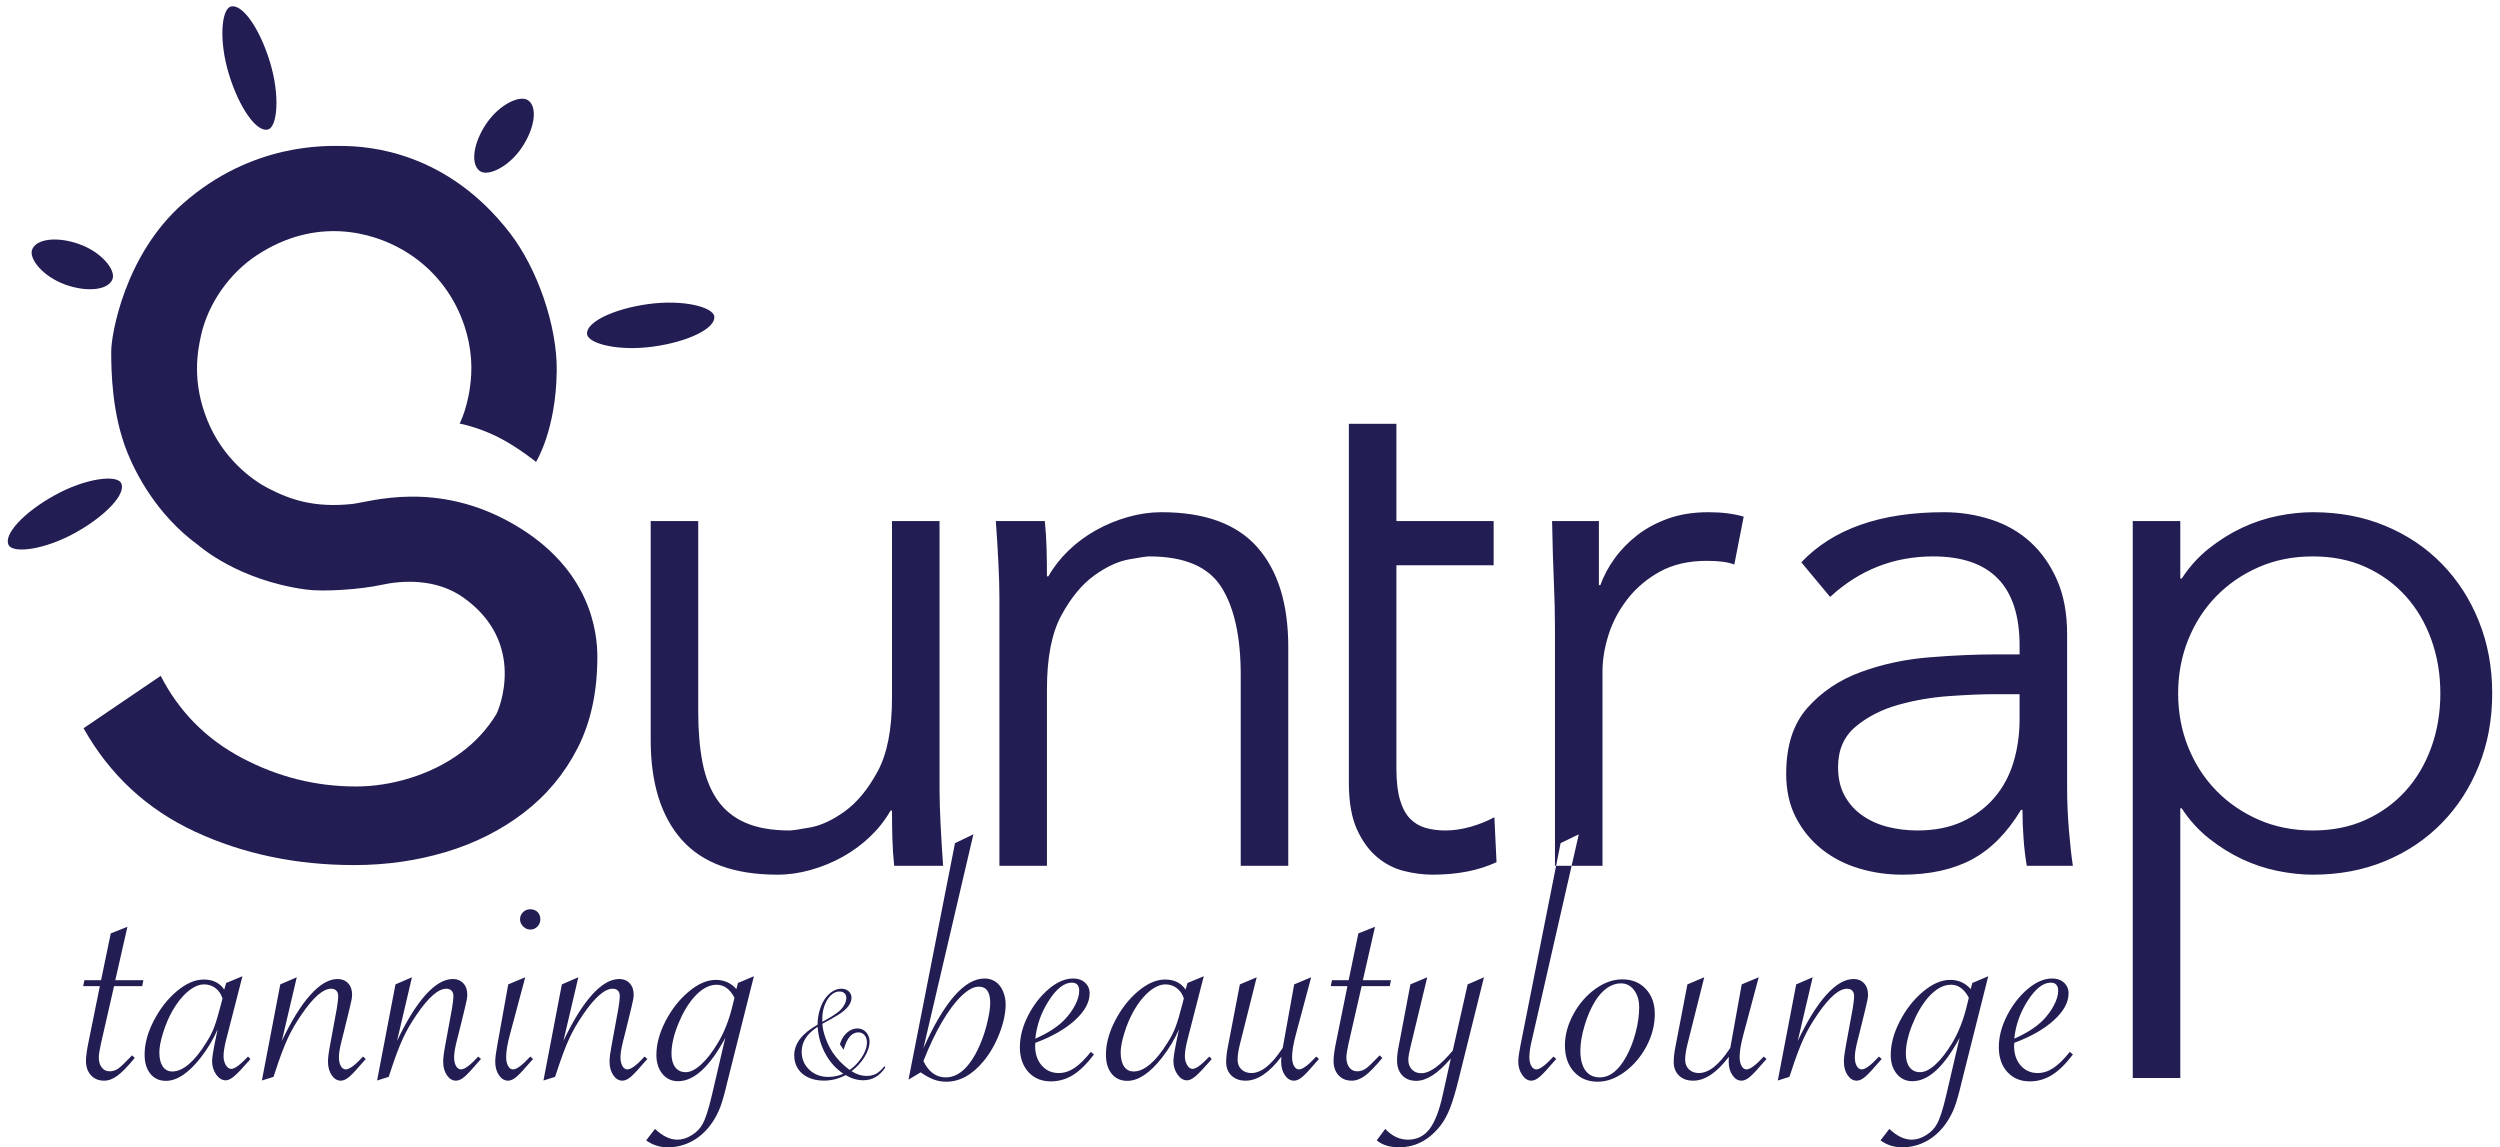 <?xml version="1.0" encoding="UTF-8" standalone="no"?>
<svg width="292px" height="134px" viewBox="0 0 292 134" version="1.1" xmlns="http://www.w3.org/2000/svg" xmlns:xlink="http://www.w3.org/1999/xlink" xmlns:sketch="http://www.bohemiancoding.com/sketch/ns">
    <!-- Generator: Sketch 3.3.2 (12043) - http://www.bohemiancoding.com/sketch -->
    <title>logo</title>
    <desc>Created with Sketch.</desc>
    <defs></defs>
    <g id="Page-1" stroke="none" stroke-width="1" fill="none" fill-rule="evenodd" sketch:type="MSPage">
        <g id="logo" sketch:type="MSLayerGroup" transform="translate(-1, 0)" fill="#221D52">
            <g id="Page-1" sketch:type="MSShapeGroup">
                <g id="suntrap-white">
                    <path d="M14.323,115.179 L12.783,121.927 C12.621,122.67 12.54,123.197 12.54,123.508 C12.54,123.994 12.655,124.386 12.885,124.683 C13.114,124.98 13.418,125.129 13.796,125.129 C14.161,125.129 14.495,125.024 14.799,124.815 C15.103,124.605 15.566,124.17 16.188,123.508 L16.431,123.264 L16.735,123.568 C15.938,124.541 15.272,125.227 14.739,125.625 C14.205,126.024 13.682,126.223 13.168,126.223 C12.52,126.223 12.003,126.01 11.618,125.585 C11.233,125.159 11.041,124.602 11.041,123.913 C11.041,123.399 11.142,122.656 11.344,121.684 L12.662,115.179 L10.716,115.179 L10.858,114.49 L12.803,114.49 L13.938,109.019 L15.884,108.249 L14.465,114.49 L17.748,114.49 L17.606,115.179 L14.323,115.179 L14.323,115.179 Z M29.318,114.024 L27.414,121.441 C27.211,122.251 27.11,122.886 27.11,123.345 C27.11,123.751 27.197,124.102 27.373,124.399 C27.549,124.696 27.765,124.845 28.021,124.845 C28.413,124.845 29.062,124.365 29.967,123.406 L30.25,123.69 L30.028,123.953 C29.312,124.777 28.761,125.355 28.376,125.686 C27.991,126.017 27.657,126.182 27.373,126.182 C26.941,126.182 26.566,125.956 26.248,125.504 C25.931,125.051 25.772,124.528 25.772,123.933 C25.772,123.501 25.934,122.521 26.259,120.995 L26.421,120.225 C25.921,121.387 25.252,122.501 24.415,123.568 C23.01,125.352 21.665,126.243 20.382,126.243 C19.612,126.243 19.004,125.966 18.558,125.412 C18.113,124.858 17.89,124.115 17.89,123.183 C17.89,121.913 18.251,120.583 18.974,119.191 C19.696,117.8 20.595,116.655 21.669,115.757 C22.743,114.858 23.786,114.409 24.8,114.409 C25.867,114.409 26.664,114.801 27.191,115.584 L27.414,114.814 L29.318,114.024 L29.318,114.024 Z M26.988,116.618 C26.826,116.105 26.552,115.703 26.167,115.412 C25.782,115.122 25.34,114.977 24.84,114.977 C24.246,114.977 23.618,115.25 22.956,115.797 C22.294,116.344 21.686,117.104 21.132,118.077 C20.7,118.847 20.338,119.698 20.048,120.63 C19.757,121.562 19.612,122.332 19.612,122.94 C19.612,123.629 19.744,124.17 20.007,124.561 C20.271,124.953 20.646,125.149 21.132,125.149 C21.753,125.149 22.402,124.858 23.077,124.278 C23.753,123.697 24.421,122.866 25.083,121.785 C25.489,121.164 25.806,120.542 26.036,119.921 C26.265,119.299 26.522,118.435 26.806,117.327 L26.988,116.618 L26.988,116.618 Z M31.588,126.203 L33.736,114.977 L35.661,114.146 L33.918,121.583 C35.039,119.218 36.154,117.422 37.262,116.192 C38.369,114.963 39.43,114.348 40.443,114.348 C40.943,114.348 41.348,114.514 41.659,114.845 C41.97,115.176 42.125,115.618 42.125,116.172 C42.125,116.483 42.051,116.922 41.902,117.489 L41.699,118.34 L41.092,120.812 L40.889,121.603 C40.686,122.413 40.585,123.035 40.585,123.467 C40.585,123.899 40.659,124.247 40.808,124.511 C40.956,124.774 41.152,124.906 41.396,124.906 C41.814,124.906 42.483,124.406 43.402,123.406 L43.726,123.69 L43.523,123.913 C42.753,124.818 42.186,125.429 41.821,125.747 C41.456,126.064 41.119,126.223 40.808,126.223 C40.389,126.223 40.034,126.01 39.744,125.585 C39.454,125.159 39.308,124.629 39.308,123.994 C39.308,123.562 39.389,122.92 39.552,122.069 L40.342,117.773 C40.45,117.097 40.504,116.625 40.504,116.354 C40.504,116.071 40.43,115.855 40.281,115.706 C40.132,115.557 39.93,115.483 39.673,115.483 C38.741,115.483 37.593,116.483 36.228,118.482 C35.566,119.441 35.019,120.39 34.587,121.329 C34.155,122.268 33.668,123.568 33.128,125.23 L32.946,125.777 L31.588,126.203 L31.588,126.203 Z M45.043,126.203 L47.191,114.977 L49.116,114.146 L47.373,121.583 C48.495,119.218 49.609,117.422 50.717,116.192 C51.825,114.963 52.885,114.348 53.898,114.348 C54.398,114.348 54.803,114.514 55.114,114.845 C55.425,115.176 55.58,115.618 55.58,116.172 C55.58,116.483 55.506,116.922 55.357,117.489 L55.155,118.34 L54.547,120.812 L54.344,121.603 C54.141,122.413 54.04,123.035 54.04,123.467 C54.04,123.899 54.114,124.247 54.263,124.511 C54.412,124.774 54.607,124.906 54.851,124.906 C55.269,124.906 55.938,124.406 56.857,123.406 L57.181,123.69 L56.978,123.913 C56.208,124.818 55.641,125.429 55.276,125.747 C54.911,126.064 54.574,126.223 54.263,126.223 C53.844,126.223 53.49,126.01 53.199,125.585 C52.909,125.159 52.763,124.629 52.763,123.994 C52.763,123.562 52.844,122.92 53.007,122.069 L53.797,117.773 C53.905,117.097 53.959,116.625 53.959,116.354 C53.959,116.071 53.885,115.855 53.736,115.706 C53.587,115.557 53.385,115.483 53.128,115.483 C52.196,115.483 51.048,116.483 49.683,118.482 C49.021,119.441 48.474,120.39 48.042,121.329 C47.61,122.268 47.123,123.568 46.583,125.23 L46.401,125.777 L45.043,126.203 L45.043,126.203 Z M62.936,106.202 C63.287,106.202 63.571,106.31 63.787,106.527 C64.003,106.743 64.111,107.026 64.111,107.378 C64.111,107.715 63.996,107.999 63.767,108.229 C63.537,108.458 63.26,108.573 62.936,108.573 C62.625,108.573 62.348,108.452 62.105,108.208 C61.862,107.965 61.74,107.688 61.74,107.378 C61.74,107.053 61.855,106.777 62.085,106.547 C62.314,106.317 62.598,106.202 62.936,106.202 L62.936,106.202 L62.936,106.202 Z M62.348,114.146 L60.565,120.812 C60.268,121.907 60.119,122.785 60.119,123.447 C60.119,123.879 60.193,124.23 60.342,124.5 C60.491,124.771 60.687,124.906 60.93,124.906 C61.348,124.906 62.017,124.406 62.936,123.406 L63.26,123.69 L63.057,123.913 C62.287,124.818 61.72,125.429 61.355,125.747 C60.99,126.064 60.653,126.223 60.342,126.223 C59.923,126.223 59.569,126.01 59.278,125.585 C58.988,125.159 58.843,124.629 58.843,123.994 C58.843,123.589 58.924,122.947 59.086,122.069 L60.362,114.977 L62.348,114.146 L62.348,114.146 Z M64.476,126.203 L66.624,114.977 L68.549,114.146 L66.806,121.583 C67.927,119.218 69.042,117.422 70.15,116.192 C71.257,114.963 72.318,114.348 73.331,114.348 C73.831,114.348 74.236,114.514 74.547,114.845 C74.858,115.176 75.013,115.618 75.013,116.172 C75.013,116.483 74.939,116.922 74.79,117.489 L74.587,118.34 L73.979,120.812 L73.777,121.603 C73.574,122.413 73.473,123.035 73.473,123.467 C73.473,123.899 73.547,124.247 73.696,124.511 C73.844,124.774 74.04,124.906 74.283,124.906 C74.702,124.906 75.371,124.406 76.29,123.406 L76.614,123.69 L76.411,123.913 C75.641,124.818 75.074,125.429 74.709,125.747 C74.344,126.064 74.007,126.223 73.696,126.223 C73.277,126.223 72.922,126.01 72.632,125.585 C72.342,125.159 72.196,124.629 72.196,123.994 C72.196,123.562 72.277,122.92 72.439,122.069 L73.23,117.773 C73.338,117.097 73.392,116.625 73.392,116.354 C73.392,116.071 73.318,115.855 73.169,115.706 C73.02,115.557 72.818,115.483 72.561,115.483 C71.629,115.483 70.481,116.483 69.116,118.482 C68.454,119.441 67.907,120.39 67.475,121.329 C67.043,122.268 66.556,123.568 66.016,125.23 L65.833,125.777 L64.476,126.203 L64.476,126.203 Z M89.056,114.024 L85.955,126.365 C85.645,127.689 85.371,128.661 85.135,129.283 C84.898,129.904 84.611,130.472 84.273,130.985 C83.639,131.958 82.865,132.704 81.953,133.224 C81.041,133.744 80.059,134.004 79.005,134.004 C78.046,134.004 77.201,133.734 76.472,133.194 L77.505,131.856 C78.383,132.694 79.255,133.113 80.119,133.113 C80.673,133.113 81.234,132.937 81.801,132.586 C82.369,132.234 82.787,131.802 83.058,131.289 C83.409,130.667 83.774,129.539 84.152,127.905 L85.712,121.218 C83.902,124.595 82.065,126.284 80.2,126.284 C79.444,126.284 78.833,125.997 78.367,125.422 C77.901,124.848 77.667,124.115 77.667,123.224 C77.667,121.954 78.025,120.63 78.741,119.252 C79.457,117.874 80.359,116.729 81.447,115.818 C82.534,114.906 83.591,114.45 84.618,114.45 C85.577,114.45 86.374,114.808 87.009,115.524 L87.191,114.814 L89.056,114.024 L89.056,114.024 Z M86.786,116.537 C86.259,115.524 85.564,115.017 84.699,115.017 C83.794,115.017 82.902,115.517 82.024,116.517 C81.308,117.354 80.697,118.404 80.19,119.668 C79.684,120.931 79.43,122.062 79.43,123.062 C79.43,123.737 79.576,124.267 79.866,124.652 C80.157,125.037 80.565,125.23 81.092,125.23 C81.632,125.23 82.23,124.933 82.885,124.338 C83.541,123.744 84.192,122.906 84.841,121.826 C85.584,120.596 86.158,119.137 86.563,117.449 L86.786,116.537 L86.786,116.537 Z M99.767,125.568 C99.75,125.574 99.742,125.579 99.742,125.585 L99.676,125.618 C98.907,126.017 98.09,126.216 97.227,126.216 C96.546,126.216 95.942,126.094 95.413,125.851 C94.885,125.607 94.478,125.261 94.193,124.813 C93.908,124.365 93.766,123.845 93.766,123.252 C93.766,121.908 94.657,120.729 96.438,119.716 L96.497,119.683 L96.497,119.65 L96.497,119.633 C96.497,119.036 96.588,118.45 96.771,117.878 C96.953,117.305 97.194,116.836 97.493,116.471 C98.035,115.812 98.63,115.483 99.277,115.483 C99.626,115.483 99.91,115.584 100.128,115.786 C100.347,115.988 100.456,116.238 100.456,116.537 C100.456,117.207 99.955,117.862 98.954,118.504 C98.788,118.615 98.478,118.798 98.024,119.052 C97.531,119.323 97.208,119.498 97.053,119.575 C97.075,120.073 97.204,120.643 97.439,121.285 C97.674,121.927 97.96,122.494 98.298,122.987 C98.813,123.739 99.46,124.401 100.24,124.971 C100.628,124.694 100.973,124.372 101.278,124.004 C101.582,123.636 101.822,123.257 101.996,122.866 C102.17,122.476 102.257,122.11 102.257,121.767 C102.257,121.412 102.165,121.126 101.979,120.907 C101.794,120.689 101.555,120.58 101.261,120.58 C100.486,120.58 99.911,121.257 99.535,122.613 L99.103,121.974 C99.208,121.614 99.365,121.293 99.572,121.011 C99.78,120.729 100.02,120.51 100.294,120.355 C100.568,120.201 100.852,120.123 101.145,120.123 C101.411,120.123 101.651,120.189 101.867,120.322 C102.083,120.455 102.253,120.64 102.378,120.878 C102.502,121.116 102.564,121.379 102.564,121.667 C102.564,121.949 102.512,122.244 102.407,122.551 C102.302,122.858 102.158,123.161 101.975,123.46 C101.792,123.759 101.564,124.058 101.29,124.356 C101.016,124.655 100.738,124.907 100.456,125.112 L100.498,125.137 C101.062,125.491 101.632,125.668 102.208,125.668 C102.65,125.668 103.028,125.582 103.341,125.411 C103.653,125.239 103.97,124.949 104.291,124.539 L104.407,124.672 C103.749,125.674 102.891,126.174 101.834,126.174 C101.126,126.174 100.437,125.972 99.767,125.568 L99.767,125.568 L99.767,125.568 Z M99.51,125.411 C98.663,124.857 97.971,124.098 97.435,123.132 C96.898,122.166 96.588,121.116 96.505,119.982 L96.497,119.94 C95.257,120.732 94.637,121.695 94.637,122.829 C94.637,123.676 94.933,124.38 95.525,124.942 C96.118,125.503 96.859,125.784 97.75,125.784 C98.364,125.784 98.951,125.66 99.51,125.411 L99.51,125.411 L99.51,125.411 Z M97.053,119.343 C97.844,118.922 98.442,118.554 98.846,118.239 C99.15,118.012 99.394,117.745 99.576,117.438 C99.759,117.131 99.85,116.839 99.85,116.562 C99.85,116.324 99.777,116.139 99.63,116.006 C99.483,115.873 99.288,115.807 99.045,115.807 C98.691,115.807 98.36,115.952 98.053,116.242 C97.746,116.533 97.501,116.923 97.318,117.413 C97.136,117.903 97.044,118.427 97.044,118.986 L97.044,119.202 L97.053,119.343 L97.053,119.343 Z M112.543,98.482 L114.691,97.448 L108.855,122.434 C111.287,117.003 113.671,114.288 116.008,114.288 C116.481,114.288 116.903,114.413 117.275,114.662 C117.646,114.912 117.937,115.281 118.146,115.767 C118.356,116.253 118.46,116.767 118.46,117.307 C118.46,118.334 118.217,119.472 117.731,120.721 C117.244,121.971 116.63,123.041 115.887,123.933 C114.563,125.541 113.104,126.344 111.51,126.344 C111.01,126.344 110.53,126.26 110.071,126.091 C109.612,125.922 109.098,125.642 108.531,125.25 L107.113,126.101 L112.543,98.482 L112.543,98.482 Z M108.855,123.933 C109.463,125.203 110.334,125.838 111.469,125.838 C112.28,125.838 113.033,125.487 113.729,124.784 C114.424,124.082 115.042,123.062 115.583,121.724 C115.893,120.968 116.15,120.147 116.353,119.262 C116.555,118.377 116.657,117.672 116.657,117.145 C116.657,115.875 116.211,115.24 115.319,115.24 C114.725,115.24 114.049,115.605 113.293,116.334 C112.536,117.064 111.777,118.08 111.013,119.384 C110.25,120.688 109.531,122.204 108.855,123.933 L108.855,123.933 L108.855,123.933 Z M128.41,122.859 L128.774,123.163 C127.937,124.271 127.12,125.071 126.323,125.564 C125.525,126.057 124.668,126.304 123.749,126.304 C122.655,126.304 121.777,125.939 121.115,125.21 C120.453,124.48 120.122,123.514 120.122,122.312 C120.122,121.096 120.443,119.863 121.084,118.614 C121.726,117.364 122.53,116.331 123.496,115.514 C124.462,114.696 125.417,114.288 126.363,114.288 C126.917,114.288 127.373,114.45 127.731,114.774 C128.089,115.098 128.268,115.517 128.268,116.03 C128.268,117.07 127.7,118.111 126.566,119.151 C125.431,120.191 123.884,121.076 121.925,121.805 C121.912,121.913 121.905,122.035 121.905,122.17 C121.905,123.102 122.162,123.862 122.675,124.45 C123.188,125.037 123.85,125.331 124.661,125.331 C125.296,125.331 125.91,125.132 126.505,124.734 C127.099,124.335 127.734,123.71 128.41,122.859 L128.41,122.859 L128.41,122.859 Z M121.925,121.319 C123.384,120.671 124.506,119.948 125.289,119.151 C125.816,118.611 126.241,118.03 126.566,117.408 C126.89,116.787 127.052,116.226 127.052,115.726 C127.052,115.091 126.762,114.774 126.181,114.774 C125.303,114.774 124.414,115.466 123.516,116.851 C122.618,118.236 122.087,119.725 121.925,121.319 L121.925,121.319 L121.925,121.319 Z M141.601,114.024 L139.697,121.441 C139.494,122.251 139.393,122.886 139.393,123.345 C139.393,123.751 139.48,124.102 139.656,124.399 C139.832,124.696 140.048,124.845 140.304,124.845 C140.696,124.845 141.345,124.365 142.25,123.406 L142.533,123.69 L142.311,123.953 C141.595,124.777 141.044,125.355 140.659,125.686 C140.274,126.017 139.94,126.182 139.656,126.182 C139.224,126.182 138.849,125.956 138.531,125.504 C138.214,125.051 138.055,124.528 138.055,123.933 C138.055,123.501 138.217,122.521 138.542,120.995 L138.704,120.225 C138.204,121.387 137.535,122.501 136.698,123.568 C135.293,125.352 133.948,126.243 132.665,126.243 C131.895,126.243 131.287,125.966 130.841,125.412 C130.396,124.858 130.173,124.115 130.173,123.183 C130.173,121.913 130.534,120.583 131.257,119.191 C131.979,117.8 132.878,116.655 133.952,115.757 C135.026,114.858 136.069,114.409 137.083,114.409 C138.15,114.409 138.947,114.801 139.474,115.584 L139.697,114.814 L141.601,114.024 L141.601,114.024 Z M139.271,116.618 C139.109,116.105 138.835,115.703 138.45,115.412 C138.065,115.122 137.623,114.977 137.123,114.977 C136.529,114.977 135.9,115.25 135.239,115.797 C134.577,116.344 133.969,117.104 133.415,118.077 C132.983,118.847 132.621,119.698 132.331,120.63 C132.04,121.562 131.895,122.332 131.895,122.94 C131.895,123.629 132.027,124.17 132.29,124.561 C132.554,124.953 132.928,125.149 133.415,125.149 C134.036,125.149 134.685,124.858 135.36,124.278 C136.036,123.697 136.704,122.866 137.366,121.785 C137.771,121.164 138.089,120.542 138.319,119.921 C138.548,119.299 138.805,118.435 139.089,117.327 L139.271,116.618 L139.271,116.618 Z M147.782,114.146 L145.816,121.988 C145.641,122.69 145.553,123.285 145.553,123.771 C145.553,124.244 145.701,124.622 145.999,124.906 C146.296,125.189 146.681,125.331 147.154,125.331 C148.302,125.331 149.497,124.392 150.74,122.515 L150.821,122.393 C150.848,122.258 150.869,122.15 150.882,122.069 L152.159,114.977 L154.145,114.146 L152.361,120.812 C152.064,121.907 151.916,122.785 151.916,123.447 C151.916,123.879 151.99,124.23 152.138,124.5 C152.287,124.771 152.483,124.906 152.726,124.906 C153.145,124.906 153.814,124.406 154.732,123.406 L155.056,123.69 L154.854,123.913 C154.084,124.818 153.516,125.429 153.152,125.747 C152.787,126.064 152.449,126.223 152.138,126.223 C151.72,126.223 151.365,126.01 151.075,125.585 C150.784,125.159 150.639,124.629 150.639,123.994 C150.639,123.791 150.646,123.602 150.659,123.427 C149.254,125.291 147.863,126.223 146.485,126.223 C145.796,126.223 145.245,126.024 144.833,125.625 C144.421,125.227 144.215,124.696 144.215,124.034 C144.215,123.521 144.29,122.893 144.438,122.15 L145.816,114.977 L147.782,114.146 L147.782,114.146 Z M160.041,115.179 L158.501,121.927 C158.339,122.67 158.258,123.197 158.258,123.508 C158.258,123.994 158.373,124.386 158.603,124.683 C158.832,124.98 159.136,125.129 159.514,125.129 C159.879,125.129 160.213,125.024 160.517,124.815 C160.821,124.605 161.284,124.17 161.906,123.508 L162.149,123.264 L162.453,123.568 C161.656,124.541 160.99,125.227 160.457,125.625 C159.923,126.024 159.4,126.223 158.886,126.223 C158.238,126.223 157.721,126.01 157.336,125.585 C156.951,125.159 156.759,124.602 156.759,123.913 C156.759,123.399 156.86,122.656 157.062,121.684 L158.38,115.179 L156.434,115.179 L156.576,114.49 L158.521,114.49 L159.656,109.019 L161.602,108.249 L160.183,114.49 L163.466,114.49 L163.324,115.179 L160.041,115.179 L160.041,115.179 Z M161.804,133.194 L162.797,131.856 C163.581,132.694 164.465,133.113 165.452,133.113 C166.492,133.113 167.329,132.701 167.964,131.876 C168.599,131.052 169.119,129.702 169.525,127.824 L170.457,123.629 C168.971,125.372 167.627,126.243 166.424,126.243 C165.722,126.243 165.171,126.027 164.773,125.595 C164.374,125.162 164.175,124.582 164.175,123.852 C164.175,123.366 164.236,122.832 164.357,122.251 L165.735,114.977 L167.701,114.146 L165.735,122.312 C165.573,122.974 165.492,123.467 165.492,123.791 C165.492,124.251 165.631,124.625 165.908,124.916 C166.185,125.206 166.553,125.352 167.012,125.352 C167.512,125.352 168.062,125.132 168.663,124.693 C169.265,124.254 169.937,123.595 170.68,122.717 L172.422,114.977 L174.327,114.146 L171.369,126.061 C171.017,127.493 170.683,128.614 170.366,129.425 C170.048,130.235 169.68,130.911 169.261,131.451 C167.937,133.153 166.323,134.004 164.418,134.004 C163.31,134.004 162.439,133.734 161.804,133.194 L161.804,133.194 L161.804,133.194 Z M185.404,97.448 L180.075,120.812 L179.893,121.603 C179.717,122.346 179.629,122.974 179.629,123.487 C179.629,123.906 179.707,124.247 179.862,124.511 C180.018,124.774 180.21,124.906 180.44,124.906 C180.858,124.906 181.527,124.406 182.446,123.406 L182.77,123.69 L182.567,123.913 C181.797,124.818 181.23,125.429 180.865,125.747 C180.5,126.064 180.163,126.223 179.852,126.223 C179.447,126.223 179.092,125.997 178.788,125.544 C178.484,125.092 178.332,124.575 178.332,123.994 C178.332,123.589 178.42,122.947 178.596,122.069 L183.277,98.482 L185.404,97.448 L185.404,97.448 Z M183.783,122.109 C183.783,120.894 184.111,119.681 184.766,118.472 C185.421,117.263 186.269,116.28 187.309,115.524 C188.349,114.767 189.41,114.389 190.49,114.389 C191.625,114.389 192.54,114.764 193.236,115.514 C193.932,116.263 194.28,117.233 194.28,118.421 C194.28,119.718 193.959,120.975 193.317,122.19 C192.676,123.406 191.831,124.403 190.784,125.179 C189.737,125.956 188.68,126.344 187.613,126.344 C186.465,126.344 185.539,125.956 184.837,125.179 C184.134,124.403 183.783,123.379 183.783,122.109 L183.783,122.109 L183.783,122.109 Z M192.456,117.651 C192.456,116.841 192.257,116.172 191.858,115.645 C191.46,115.118 190.95,114.855 190.328,114.855 C189.761,114.855 189.217,115.037 188.697,115.402 C188.177,115.767 187.701,116.3 187.269,117.003 C186.782,117.813 186.38,118.759 186.063,119.84 C185.745,120.921 185.587,121.88 185.587,122.717 C185.587,123.717 185.783,124.487 186.174,125.027 C186.566,125.568 187.127,125.838 187.856,125.838 C189.031,125.838 190.065,125.021 190.957,123.386 C191.416,122.548 191.781,121.61 192.051,120.569 C192.321,119.529 192.456,118.556 192.456,117.651 L192.456,117.651 L192.456,117.651 Z M200.055,114.146 L198.089,121.988 C197.914,122.69 197.826,123.285 197.826,123.771 C197.826,124.244 197.975,124.622 198.272,124.906 C198.569,125.189 198.954,125.331 199.427,125.331 C200.575,125.331 201.771,124.392 203.013,122.515 L203.094,122.393 C203.122,122.258 203.142,122.15 203.155,122.069 L204.432,114.977 L206.418,114.146 L204.635,120.812 C204.337,121.907 204.189,122.785 204.189,123.447 C204.189,123.879 204.263,124.23 204.412,124.5 C204.56,124.771 204.756,124.906 204.999,124.906 C205.418,124.906 206.087,124.406 207.005,123.406 L207.33,123.69 L207.127,123.913 C206.357,124.818 205.79,125.429 205.425,125.747 C205.06,126.064 204.722,126.223 204.412,126.223 C203.993,126.223 203.638,126.01 203.348,125.585 C203.057,125.159 202.912,124.629 202.912,123.994 C202.912,123.791 202.919,123.602 202.932,123.427 C201.527,125.291 200.136,126.223 198.758,126.223 C198.069,126.223 197.519,126.024 197.107,125.625 C196.695,125.227 196.489,124.696 196.489,124.034 C196.489,123.521 196.563,122.893 196.711,122.15 L198.089,114.977 L200.055,114.146 L200.055,114.146 Z M208.647,126.203 L210.795,114.977 L212.72,114.146 L210.977,121.583 C212.098,119.218 213.213,117.422 214.321,116.192 C215.428,114.963 216.489,114.348 217.502,114.348 C218.002,114.348 218.407,114.514 218.718,114.845 C219.028,115.176 219.184,115.618 219.184,116.172 C219.184,116.483 219.11,116.922 218.961,117.489 L218.758,118.34 L218.15,120.812 L217.948,121.603 C217.745,122.413 217.644,123.035 217.644,123.467 C217.644,123.899 217.718,124.247 217.867,124.511 C218.015,124.774 218.211,124.906 218.454,124.906 C218.873,124.906 219.542,124.406 220.46,123.406 L220.785,123.69 L220.582,123.913 C219.812,124.818 219.245,125.429 218.88,125.747 C218.515,126.064 218.177,126.223 217.867,126.223 C217.448,126.223 217.093,126.01 216.803,125.585 C216.512,125.159 216.367,124.629 216.367,123.994 C216.367,123.562 216.448,122.92 216.61,122.069 L217.401,117.773 C217.509,117.097 217.563,116.625 217.563,116.354 C217.563,116.071 217.488,115.855 217.34,115.706 C217.191,115.557 216.989,115.483 216.732,115.483 C215.8,115.483 214.652,116.483 213.287,118.482 C212.625,119.441 212.078,120.39 211.646,121.329 C211.213,122.268 210.727,123.568 210.187,125.23 L210.004,125.777 L208.647,126.203 L208.647,126.203 Z M233.227,114.024 L230.126,126.365 C229.816,127.689 229.542,128.661 229.306,129.283 C229.069,129.904 228.782,130.472 228.444,130.985 C227.809,131.958 227.036,132.704 226.124,133.224 C225.212,133.744 224.229,134.004 223.176,134.004 C222.217,134.004 221.372,133.734 220.643,133.194 L221.676,131.856 C222.554,132.694 223.426,133.113 224.29,133.113 C224.844,133.113 225.405,132.937 225.972,132.586 C226.54,132.234 226.958,131.802 227.229,131.289 C227.58,130.667 227.944,129.539 228.323,127.905 L229.883,121.218 C228.073,124.595 226.236,126.284 224.371,126.284 C223.615,126.284 223.004,125.997 222.537,125.422 C222.071,124.848 221.838,124.115 221.838,123.224 C221.838,121.954 222.196,120.63 222.912,119.252 C223.628,117.874 224.53,116.729 225.618,115.818 C226.705,114.906 227.762,114.45 228.789,114.45 C229.748,114.45 230.545,114.808 231.18,115.524 L231.362,114.814 L233.227,114.024 L233.227,114.024 Z M230.957,116.537 C230.43,115.524 229.734,115.017 228.87,115.017 C227.965,115.017 227.073,115.517 226.195,116.517 C225.479,117.354 224.868,118.404 224.361,119.668 C223.855,120.931 223.601,122.062 223.601,123.062 C223.601,123.737 223.747,124.267 224.037,124.652 C224.327,125.037 224.736,125.23 225.263,125.23 C225.803,125.23 226.401,124.933 227.056,124.338 C227.711,123.744 228.363,122.906 229.012,121.826 C229.755,120.596 230.329,119.137 230.734,117.449 L230.957,116.537 L230.957,116.537 Z M242.75,122.859 L243.115,123.163 C242.278,124.271 241.46,125.071 240.663,125.564 C239.866,126.057 239.008,126.304 238.09,126.304 C236.996,126.304 236.118,125.939 235.456,125.21 C234.794,124.48 234.463,123.514 234.463,122.312 C234.463,121.096 234.783,119.863 235.425,118.614 C236.067,117.364 236.871,116.331 237.837,115.514 C238.802,114.696 239.758,114.288 240.704,114.288 C241.258,114.288 241.714,114.45 242.072,114.774 C242.43,115.098 242.609,115.517 242.609,116.03 C242.609,117.07 242.041,118.111 240.906,119.151 C239.772,120.191 238.225,121.076 236.266,121.805 C236.253,121.913 236.246,122.035 236.246,122.17 C236.246,123.102 236.503,123.862 237.016,124.45 C237.529,125.037 238.191,125.331 239.002,125.331 C239.637,125.331 240.251,125.132 240.846,124.734 C241.44,124.335 242.075,123.71 242.75,122.859 L242.75,122.859 L242.75,122.859 Z M236.266,121.319 C237.725,120.671 238.846,119.948 239.63,119.151 C240.157,118.611 240.582,118.03 240.906,117.408 C241.231,116.787 241.393,116.226 241.393,115.726 C241.393,115.091 241.102,114.774 240.521,114.774 C239.643,114.774 238.755,115.466 237.857,116.851 C236.958,118.236 236.428,119.725 236.266,121.319 L236.266,121.319 Z M105.438,101.129 C105.326,100.039 105.256,98.963 105.228,97.902 C105.2,96.841 105.186,95.765 105.186,94.675 L105.017,94.675 C104.4,95.765 103.615,96.769 102.661,97.687 C101.708,98.605 100.642,99.394 99.464,100.053 C98.286,100.713 97.038,101.229 95.72,101.602 C94.402,101.975 93.098,102.162 91.808,102.162 C86.76,102.162 83.03,100.799 80.618,98.074 C78.206,95.349 77,91.463 77,86.415 L77,60.858 L82.553,60.858 L82.553,83.145 C82.553,85.382 82.721,87.361 83.058,89.082 C83.394,90.803 83.969,92.252 84.783,93.428 C85.596,94.604 86.69,95.493 88.064,96.095 C89.438,96.697 91.163,96.999 93.238,96.999 C93.519,96.999 94.304,96.884 95.594,96.654 C96.884,96.425 98.244,95.794 99.675,94.761 C101.105,93.729 102.381,92.18 103.503,90.115 C104.625,88.05 105.186,85.181 105.186,81.51 L105.186,60.858 L110.739,60.858 L110.739,92.266 C110.739,93.356 110.781,94.733 110.865,96.396 C110.949,98.06 111.047,99.637 111.159,101.129 L105.438,101.129 L105.438,101.129 Z M123.032,60.858 C123.144,61.948 123.214,63.024 123.242,64.085 C123.27,65.146 123.284,66.222 123.284,67.312 L123.453,67.312 C124.07,66.222 124.855,65.218 125.808,64.3 C126.762,63.382 127.828,62.594 129.006,61.934 C130.184,61.274 131.432,60.758 132.75,60.385 C134.068,60.012 135.372,59.826 136.662,59.826 C141.71,59.826 145.44,61.188 147.852,63.913 C150.264,66.638 151.47,70.524 151.47,75.573 L151.47,101.129 L145.917,101.129 L145.917,78.842 C145.917,74.368 145.16,70.94 143.645,68.56 C142.131,66.179 139.326,64.989 135.232,64.989 C134.951,64.989 134.166,65.103 132.876,65.333 C131.586,65.562 130.226,66.193 128.795,67.226 C127.365,68.259 126.089,69.807 124.967,71.873 C123.845,73.938 123.284,76.806 123.284,80.477 L123.284,101.129 L117.731,101.129 L117.731,69.721 C117.731,68.631 117.689,67.255 117.605,65.591 C117.521,63.927 117.423,62.35 117.311,60.858 L123.032,60.858 L123.032,60.858 Z M175.458,66.021 L164.1,66.021 L164.1,89.771 C164.1,91.262 164.24,92.481 164.521,93.428 C164.801,94.374 165.194,95.106 165.699,95.622 C166.203,96.138 166.806,96.497 167.507,96.697 C168.209,96.898 168.98,96.999 169.821,96.999 C170.775,96.999 171.756,96.855 172.766,96.568 C173.776,96.282 174.701,95.909 175.542,95.45 L175.795,100.699 C173.719,101.674 171.223,102.162 168.307,102.162 C167.241,102.162 166.133,102.018 164.983,101.731 C163.834,101.444 162.782,100.9 161.828,100.096 C160.875,99.293 160.089,98.203 159.472,96.827 C158.855,95.45 158.547,93.643 158.547,91.406 L158.547,66.021 L158.547,60.858 L158.547,49.5 L164.1,49.5 L164.1,60.858 L175.458,60.858 L175.458,66.021 L175.458,66.021 Z M182.62,73.421 C182.62,71.643 182.577,69.836 182.493,68 C182.409,66.165 182.339,63.784 182.283,60.858 L187.752,60.858 L187.752,68.345 L187.92,68.345 C188.313,67.255 188.874,66.208 189.603,65.204 C190.332,64.2 191.215,63.296 192.253,62.493 C193.291,61.69 194.497,61.045 195.871,60.557 C197.245,60.07 198.802,59.826 200.54,59.826 C202.111,59.826 203.485,59.998 204.663,60.342 L203.569,65.935 C202.84,65.648 201.774,65.505 200.372,65.505 C198.241,65.505 196.418,65.921 194.903,66.753 C193.389,67.584 192.127,68.646 191.117,69.936 C190.108,71.227 189.364,72.618 188.888,74.11 C188.411,75.601 188.172,77.035 188.172,78.412 L188.172,101.129 L182.62,101.129 L182.62,73.421 L182.62,73.421 Z M236.887,76.433 L236.887,75.401 C236.887,68.459 233.522,64.989 226.791,64.989 C222.191,64.989 218.181,66.566 214.759,69.721 L211.394,65.677 C215.096,61.776 220.649,59.826 228.053,59.826 C229.96,59.826 231.797,60.113 233.564,60.686 C235.331,61.26 236.859,62.135 238.149,63.311 C239.439,64.487 240.477,65.964 241.262,67.742 C242.048,69.521 242.44,71.643 242.44,74.11 L242.44,92.094 C242.44,93.643 242.51,95.263 242.65,96.956 C242.791,98.648 242.945,100.039 243.113,101.129 L237.729,101.129 C237.56,100.154 237.434,99.092 237.35,97.945 C237.266,96.798 237.224,95.679 237.224,94.589 L237.055,94.589 C235.429,97.285 233.508,99.222 231.292,100.398 C229.077,101.574 226.37,102.162 223.173,102.162 C221.434,102.162 219.752,101.918 218.125,101.43 C216.498,100.943 215.054,100.197 213.792,99.193 C212.53,98.189 211.52,96.956 210.763,95.493 C210.006,94.03 209.627,92.323 209.627,90.373 C209.627,87.103 210.454,84.536 212.109,82.672 C213.764,80.807 215.839,79.416 218.335,78.498 C220.831,77.58 223.496,77.007 226.328,76.777 C229.161,76.548 231.755,76.433 234.111,76.433 L236.887,76.433 L236.887,76.433 Z M234.027,81.08 C232.624,81.08 230.871,81.151 228.768,81.295 C226.665,81.438 224.645,81.782 222.71,82.327 C220.775,82.872 219.12,83.719 217.746,84.866 C216.372,86.013 215.685,87.591 215.685,89.598 C215.685,90.918 215.951,92.051 216.484,92.997 C217.017,93.944 217.732,94.718 218.63,95.321 C219.527,95.923 220.523,96.353 221.617,96.611 C222.71,96.87 223.818,96.999 224.94,96.999 C226.959,96.999 228.712,96.654 230.198,95.966 C231.685,95.278 232.933,94.345 233.942,93.17 C234.952,91.994 235.695,90.617 236.172,89.039 C236.649,87.462 236.887,85.784 236.887,84.005 L236.887,81.08 L234.027,81.08 L234.027,81.08 Z M250.106,60.858 L255.659,60.858 L255.659,67.57 L255.827,67.57 C256.725,66.193 257.791,65.017 259.025,64.042 C260.259,63.067 261.549,62.264 262.895,61.633 C264.241,61.002 265.629,60.543 267.06,60.256 C268.49,59.969 269.85,59.826 271.14,59.826 C274.225,59.826 277.044,60.356 279.596,61.418 C282.148,62.479 284.349,63.956 286.2,65.849 C288.051,67.742 289.496,69.979 290.533,72.561 C291.571,75.142 292.09,77.953 292.09,80.994 C292.09,84.034 291.571,86.845 290.533,89.426 C289.496,92.008 288.051,94.245 286.2,96.138 C284.349,98.031 282.148,99.508 279.596,100.57 C277.044,101.631 274.225,102.162 271.14,102.162 C269.85,102.162 268.49,102.018 267.06,101.731 C265.629,101.444 264.241,100.986 262.895,100.355 C261.549,99.724 260.259,98.92 259.025,97.945 C257.791,96.97 256.725,95.794 255.827,94.417 L255.659,94.417 L255.659,125.911 L250.106,125.911 L250.106,60.858 L250.106,60.858 Z M286.032,80.994 C286.032,78.756 285.682,76.663 284.981,74.712 C284.279,72.762 283.284,71.069 281.994,69.635 C280.704,68.201 279.147,67.068 277.324,66.236 C275.501,65.405 273.44,64.989 271.14,64.989 C268.84,64.989 266.737,65.405 264.83,66.236 C262.923,67.068 261.268,68.201 259.866,69.635 C258.464,71.069 257.37,72.762 256.585,74.712 C255.799,76.663 255.407,78.756 255.407,80.994 C255.407,83.231 255.799,85.325 256.585,87.275 C257.37,89.226 258.464,90.918 259.866,92.352 C261.268,93.786 262.923,94.919 264.83,95.751 C266.737,96.583 268.84,96.999 271.14,96.999 C273.44,96.999 275.501,96.583 277.324,95.751 C279.147,94.919 280.704,93.786 281.994,92.352 C283.284,90.918 284.279,89.226 284.981,87.275 C285.682,85.325 286.032,83.231 286.032,80.994 L286.032,80.994 Z" id="tanning-&amp;-beauty-lou"></path>
                    <path d="M19.77,78.94 C21.923,83.133 25.097,86.335 29.29,88.545 C33.483,90.755 37.903,91.86 42.55,91.86 C44.703,91.86 46.857,91.52 49.01,90.84 C51.163,90.16 53.09,89.197 54.79,87.95 C56.49,86.703 57.878,85.202 58.955,83.445 C59.232,82.992 62.614,75.098 55.116,69.789 C51.92,67.527 47.954,67.781 45.511,68.319 C43.069,68.857 38.77,69.138 36.725,68.857 C28.745,67.76 24.316,63.79 24.134,63.657 C19.247,60.095 16.811,55.183 15.859,52.808 C14.075,48.352 13.99,43.421 13.99,41.03 C13.99,39.115 15.546,29.778 22.382,23.766 C30.49,16.636 39.169,17.049 40.85,17.049 C44.185,17.049 53.263,17.748 60.57,27.234 C63.738,31.346 66.089,38.01 66.026,43.318 C65.944,50.255 63.609,53.952 63.609,53.952 C63.609,53.952 61.419,52.169 59.094,51.013 C56.769,49.856 54.685,49.472 54.685,49.472 C54.685,49.472 55.824,47.361 56.035,43.781 C56.321,38.932 54.016,32.622 48,29.164 C44.421,27.107 37.921,25.283 31.028,29.79 C27.77,31.92 25.324,35.478 24.5,39.089 C24.059,41.02 23.396,44.601 25.232,49.119 C27.069,53.637 30.528,56.097 32.261,57 C34.875,58.361 37.701,59.334 42.118,58.866 C44.177,58.647 51.944,56.006 60.992,61.231 C70.04,66.456 70.77,73.886 70.77,76.73 C70.77,80.81 70.005,84.352 68.475,87.355 C66.945,90.358 64.848,92.88 62.185,94.92 C59.522,96.96 56.49,98.49 53.09,99.51 C49.69,100.53 46.12,101.04 42.38,101.04 C35.58,101.04 29.375,99.737 23.765,97.13 C18.155,94.523 13.82,90.5 10.76,85.06 L19.77,78.94 L19.77,78.94 Z" id="s"></path>
                    <g id="Group">
                        <rect id="Rectangle-5" transform="translate(77, 38) rotate(-8) translate(-77, -38) " x="69.5" y="35.5" width="15" height="5" rx="8"></rect>
                        <rect id="Rectangle-12" transform="translate(30.131, 7.946) rotate(73) translate(-30.131, -7.946) " x="22.631" y="5.446" width="15" height="5" rx="8"></rect>
                        <rect id="Rectangle-14" transform="translate(8.578, 60.042) rotate(151) translate(-8.578, -60.042) " x="1.078" y="57.542" width="15" height="5" rx="8"></rect>
                        <rect id="Rectangle-11" transform="translate(59.869, 15.849) rotate(-56) translate(-59.869, -15.849) " x="54.869" y="13.349" width="10" height="5" rx="8"></rect>
                        <rect id="Rectangle-13" transform="translate(9.446, 30.88) rotate(200) translate(-9.446, -30.88) " x="4.446" y="28.38" width="10" height="5" rx="8"></rect>
                    </g>
                </g>
            </g>
        </g>
    </g>
</svg>